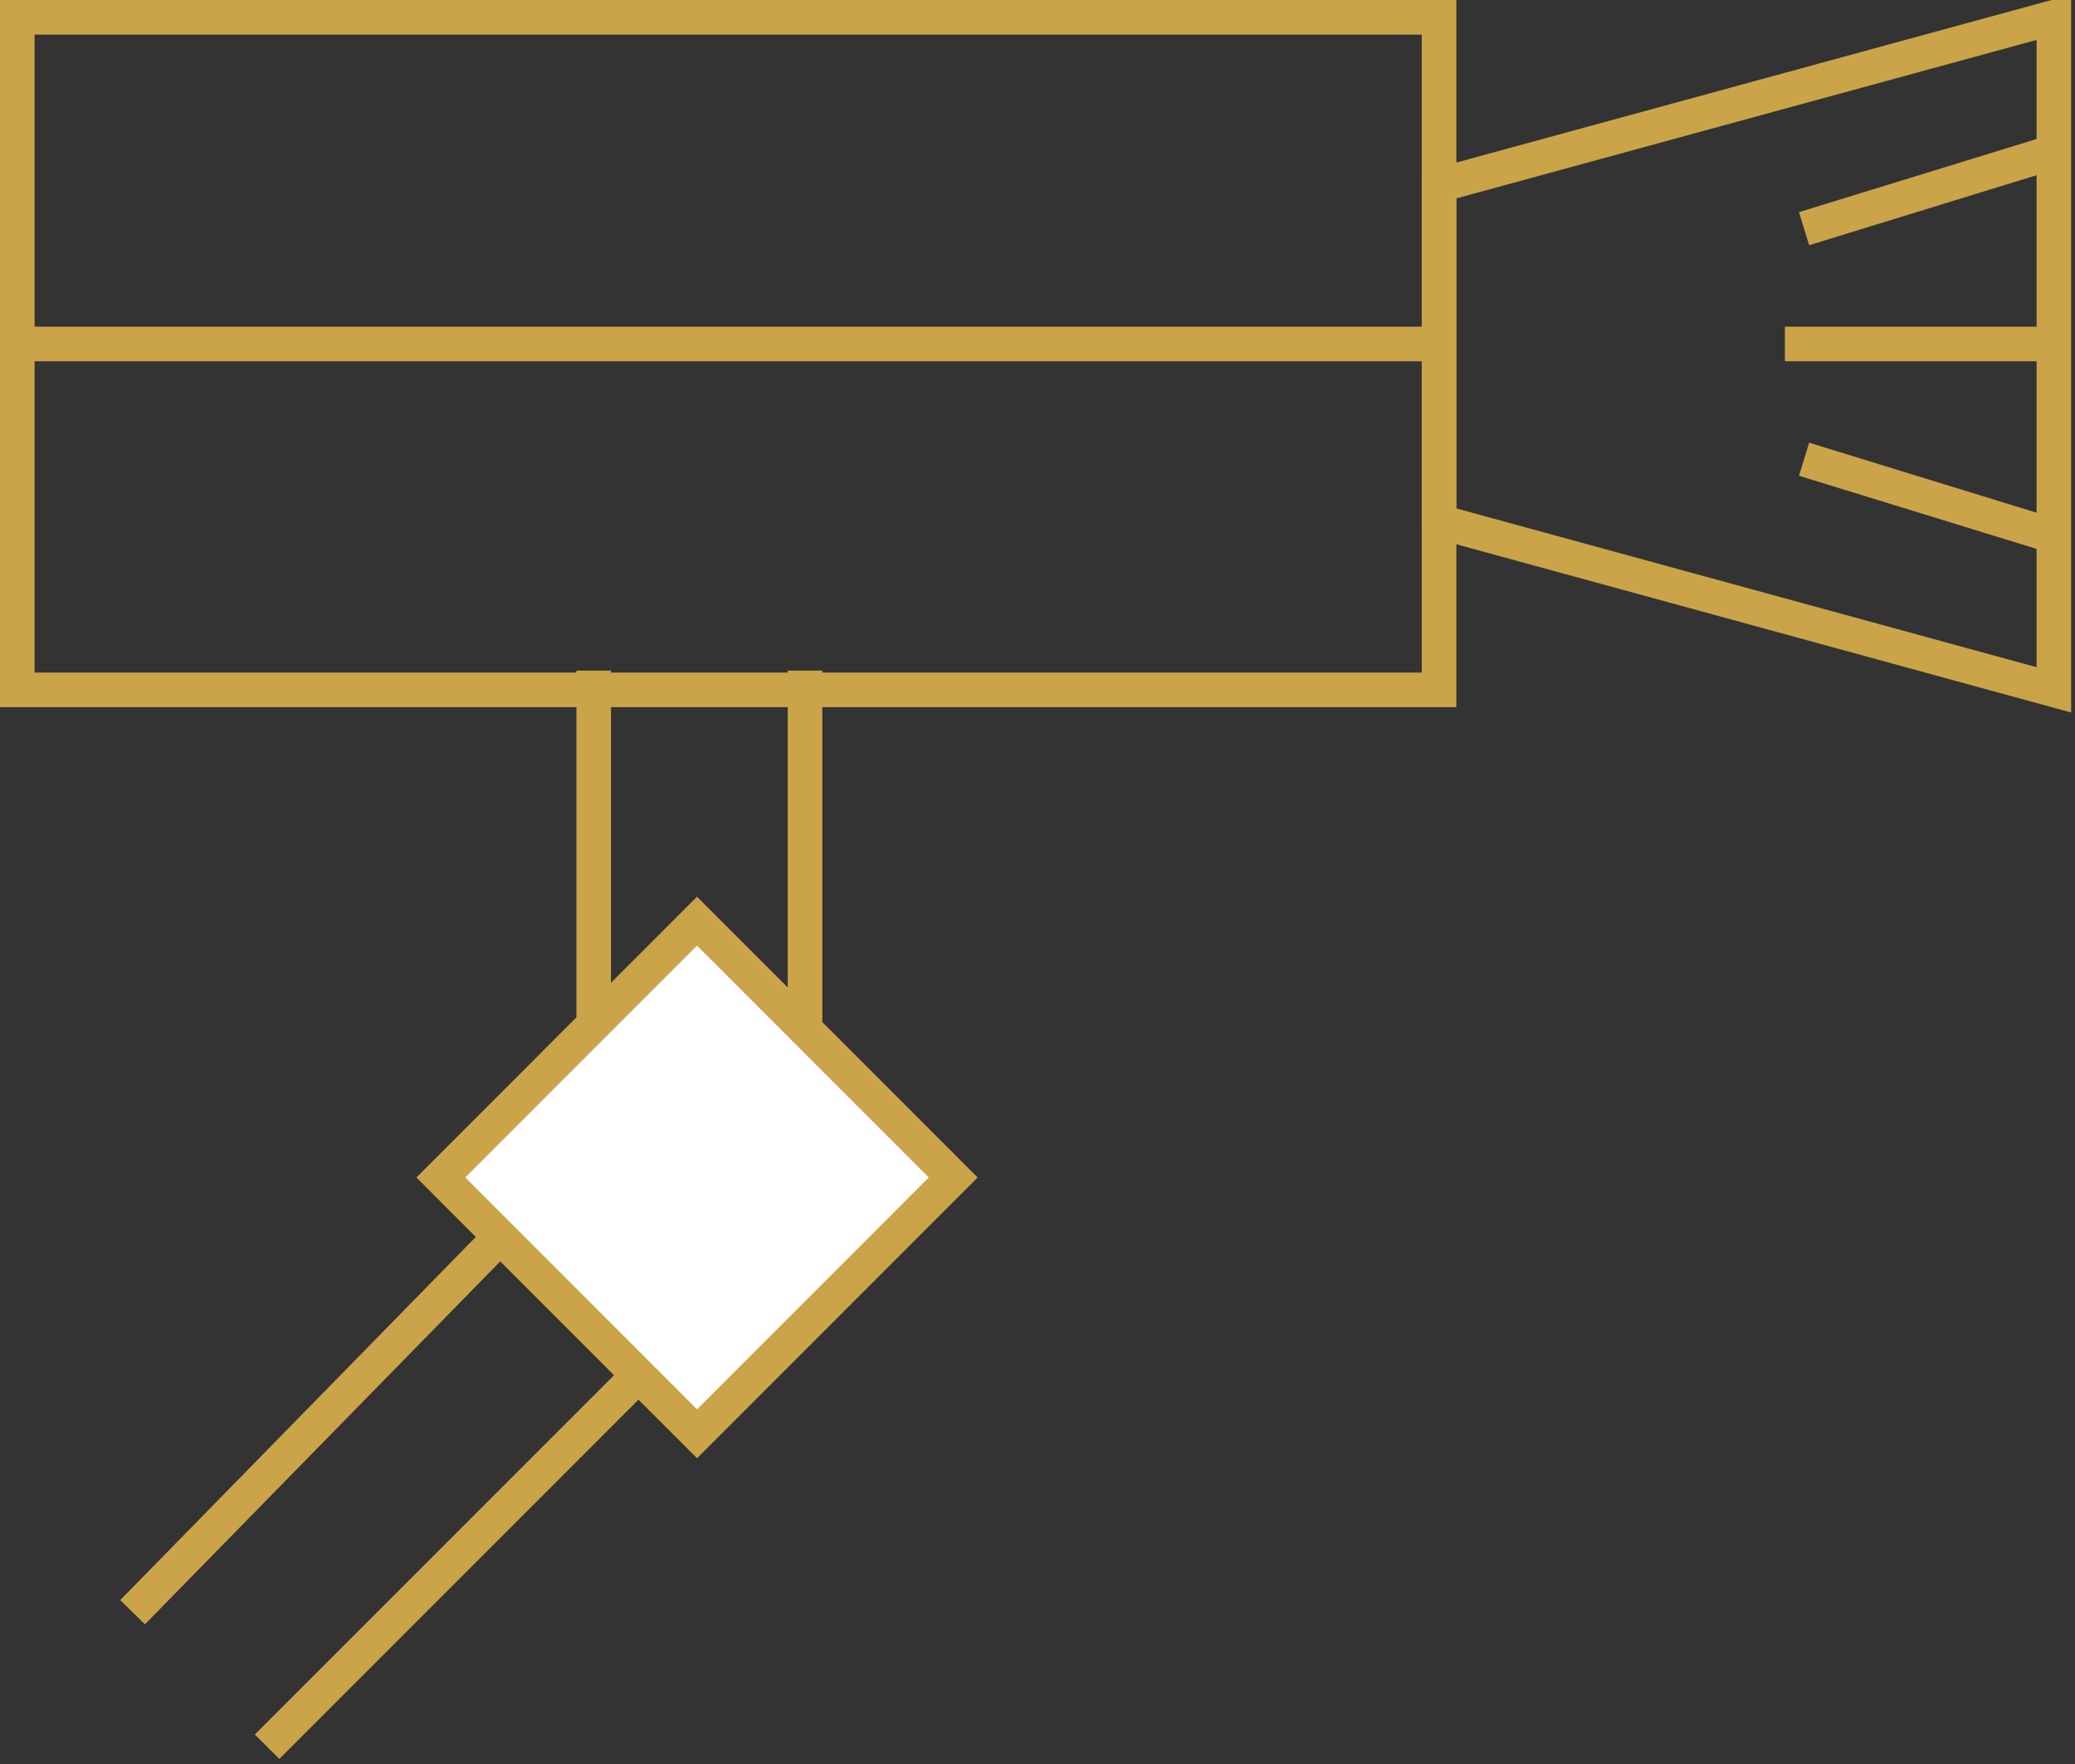 <svg width="120" height="102" viewBox="0 0 120 102" fill="none" xmlns="http://www.w3.org/2000/svg">
<rect x="0" y="0" width="120" height="102" fill="#333333" stroke="none"/>
<rect x="1" y="1" width="82.222" height="38.889" stroke="#CBA349" stroke-width="2"/>
<path fill-rule="evenodd" clip-rule="evenodd" d="M118.778 1V39.889L83.223 30.162V10.708L118.778 1V1Z" stroke="#CBA349" stroke-width="2"/>
<path d="M46.556 38.777V69.888L15.445 101" stroke="#CBA349" stroke-width="2"/>
<path d="M34.335 38.777V65.99L7.668 93.222" stroke="#CBA349" stroke-width="2"/>
<path d="M25.494 68.086L40.31 53.264L55.126 68.086L40.31 82.907L25.494 68.086Z" fill="white"/>
<path d="M1 19.889H83.222" stroke="#CBA349" stroke-width="2"/>
<path fill-rule="evenodd" clip-rule="evenodd" d="M25.494 68.086L40.31 53.264L55.126 68.086L40.31 82.907L25.494 68.086Z" stroke="#CBA349" stroke-width="2"/>
<path d="M118.778 19.889H103.223" stroke="#CBA349" stroke-width="2"/>
<path d="M118.776 8.777L104.332 13.222" stroke="#CBA349" stroke-width="2"/>
<path d="M118.776 30.999L104.332 26.555" stroke="#CBA349" stroke-width="2"/>
</svg>
